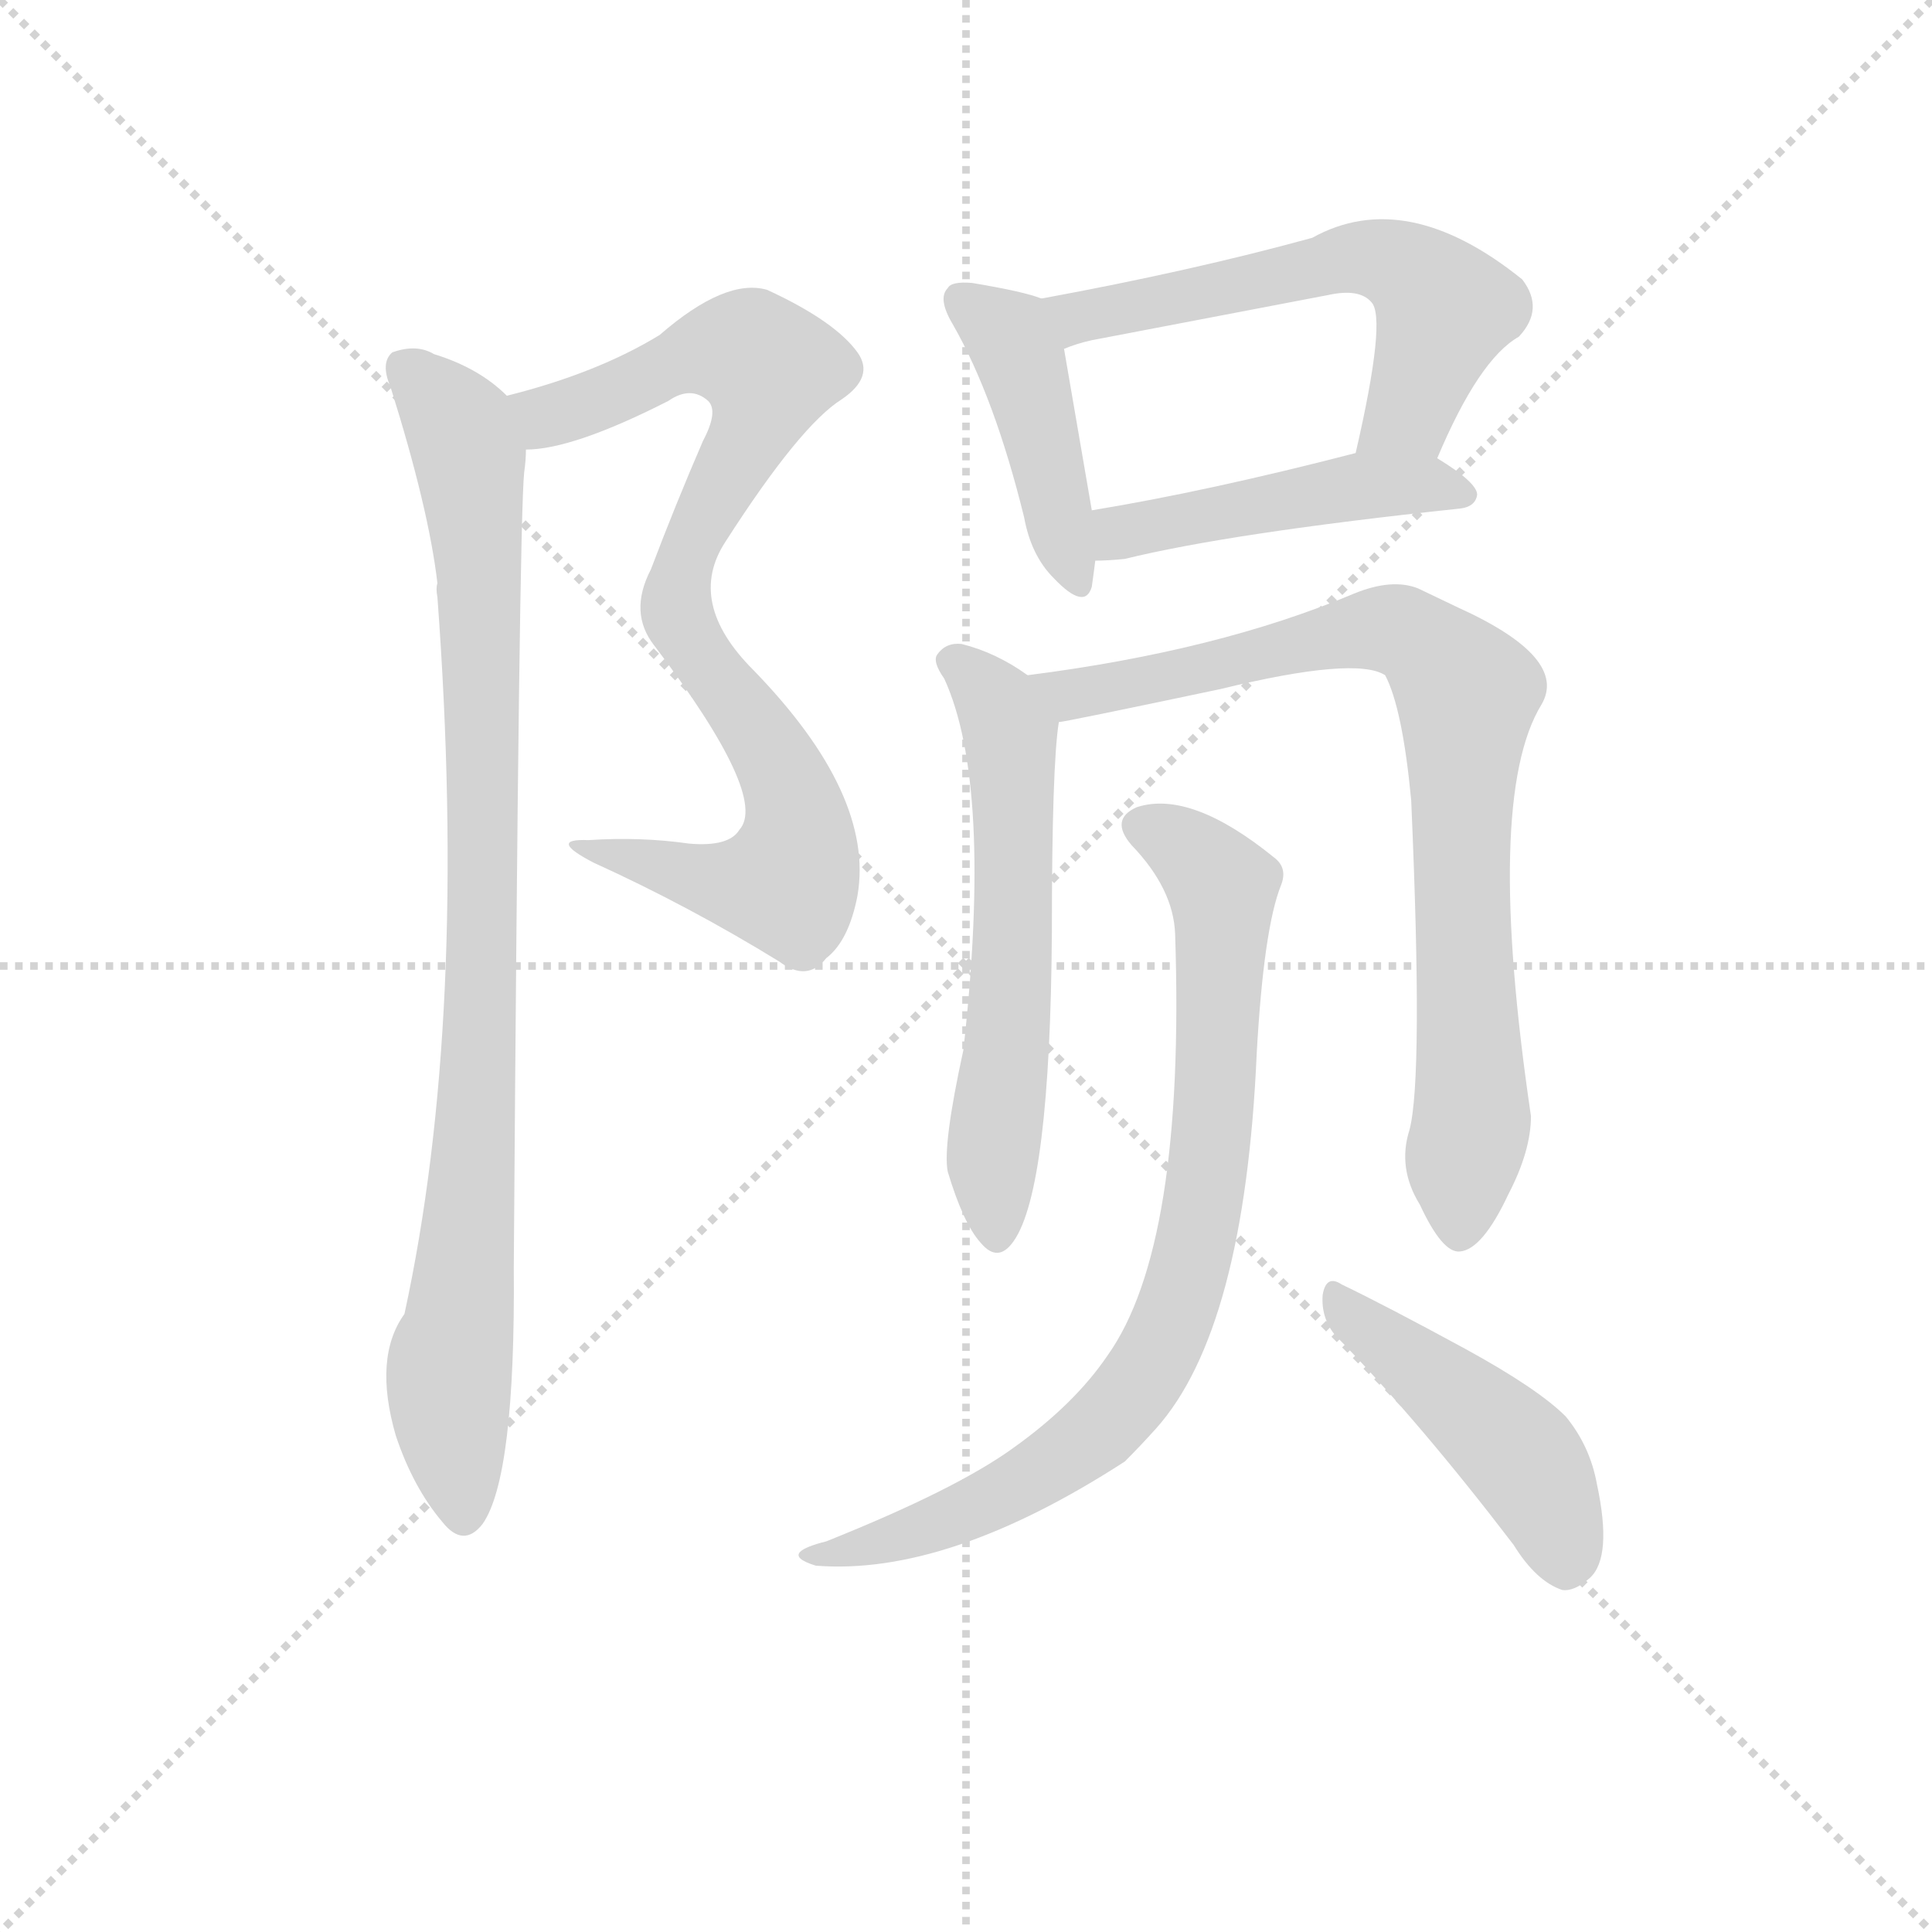 <svg version="1.1" viewBox="0 0 1024 1024" xmlns="http://www.w3.org/2000/svg">
  <g stroke="lightgray" stroke-dasharray="1,1" stroke-width="1" transform="scale(4, 4)">
    <line x1="0" y1="0" x2="256" y2="256"></line>
    <line x1="256" y1="0" x2="0" y2="256"></line>
    <line x1="128" y1="0" x2="128" y2="256"></line>
    <line x1="0" y1="128" x2="256" y2="128"></line>
  </g>
<g transform="scale(0.92, -0.92) translate(60, -900)">
   <style type="text/css">
    @keyframes keyframes0 {
      from {
       stroke: blue;
       stroke-dashoffset: 847;
       stroke-width: 128;
       }
       73% {
       animation-timing-function: step-end;
       stroke: blue;
       stroke-dashoffset: 0;
       stroke-width: 128;
       }
       to {
       stroke: black;
       stroke-width: 1024;
       }
       }
       #make-me-a-hanzi-animation-0 {
         animation: keyframes0 0.939s both;
         animation-delay: 0s;
         animation-timing-function: linear;
       }
    @keyframes keyframes1 {
      from {
       stroke: blue;
       stroke-dashoffset: 930;
       stroke-width: 128;
       }
       75% {
       animation-timing-function: step-end;
       stroke: blue;
       stroke-dashoffset: 0;
       stroke-width: 128;
       }
       to {
       stroke: black;
       stroke-width: 1024;
       }
       }
       #make-me-a-hanzi-animation-1 {
         animation: keyframes1 1.007s both;
         animation-delay: 0.939s;
         animation-timing-function: linear;
       }
    @keyframes keyframes2 {
      from {
       stroke: blue;
       stroke-dashoffset: 433;
       stroke-width: 128;
       }
       58% {
       animation-timing-function: step-end;
       stroke: blue;
       stroke-dashoffset: 0;
       stroke-width: 128;
       }
       to {
       stroke: black;
       stroke-width: 1024;
       }
       }
       #make-me-a-hanzi-animation-2 {
         animation: keyframes2 0.602s both;
         animation-delay: 1.946s;
         animation-timing-function: linear;
       }
    @keyframes keyframes3 {
      from {
       stroke: blue;
       stroke-dashoffset: 581;
       stroke-width: 128;
       }
       65% {
       animation-timing-function: step-end;
       stroke: blue;
       stroke-dashoffset: 0;
       stroke-width: 128;
       }
       to {
       stroke: black;
       stroke-width: 1024;
       }
       }
       #make-me-a-hanzi-animation-3 {
         animation: keyframes3 0.723s both;
         animation-delay: 2.549s;
         animation-timing-function: linear;
       }
    @keyframes keyframes4 {
      from {
       stroke: blue;
       stroke-dashoffset: 469;
       stroke-width: 128;
       }
       60% {
       animation-timing-function: step-end;
       stroke: blue;
       stroke-dashoffset: 0;
       stroke-width: 128;
       }
       to {
       stroke: black;
       stroke-width: 1024;
       }
       }
       #make-me-a-hanzi-animation-4 {
         animation: keyframes4 0.632s both;
         animation-delay: 3.271s;
         animation-timing-function: linear;
       }
    @keyframes keyframes5 {
      from {
       stroke: blue;
       stroke-dashoffset: 598;
       stroke-width: 128;
       }
       66% {
       animation-timing-function: step-end;
       stroke: blue;
       stroke-dashoffset: 0;
       stroke-width: 128;
       }
       to {
       stroke: black;
       stroke-width: 1024;
       }
       }
       #make-me-a-hanzi-animation-5 {
         animation: keyframes5 0.737s both;
         animation-delay: 3.903s;
         animation-timing-function: linear;
       }
    @keyframes keyframes6 {
      from {
       stroke: blue;
       stroke-dashoffset: 832;
       stroke-width: 128;
       }
       73% {
       animation-timing-function: step-end;
       stroke: blue;
       stroke-dashoffset: 0;
       stroke-width: 128;
       }
       to {
       stroke: black;
       stroke-width: 1024;
       }
       }
       #make-me-a-hanzi-animation-6 {
         animation: keyframes6 0.927s both;
         animation-delay: 4.64s;
         animation-timing-function: linear;
       }
    @keyframes keyframes7 {
      from {
       stroke: blue;
       stroke-dashoffset: 828;
       stroke-width: 128;
       }
       73% {
       animation-timing-function: step-end;
       stroke: blue;
       stroke-dashoffset: 0;
       stroke-width: 128;
       }
       to {
       stroke: black;
       stroke-width: 1024;
       }
       }
       #make-me-a-hanzi-animation-7 {
         animation: keyframes7 0.924s both;
         animation-delay: 5.567s;
         animation-timing-function: linear;
       }
    @keyframes keyframes8 {
      from {
       stroke: blue;
       stroke-dashoffset: 460;
       stroke-width: 128;
       }
       60% {
       animation-timing-function: step-end;
       stroke: blue;
       stroke-dashoffset: 0;
       stroke-width: 128;
       }
       to {
       stroke: black;
       stroke-width: 1024;
       }
       }
       #make-me-a-hanzi-animation-8 {
         animation: keyframes8 0.624s both;
         animation-delay: 6.491s;
         animation-timing-function: linear;
       }
</style>
<path d="M 243.0 641.0 Q 270.0 641.0 325.0 669.0 Q 338.0 678.0 348.0 669.0 Q 354.0 663.0 345.0 646.0 Q 329.0 609.0 315.0 572.0 Q 302.0 547.0 317.0 528.0 Q 383.0 441.0 366.0 422.0 Q 360.0 412.0 337.0 414.0 Q 309.0 418.0 279.0 416.0 Q 255.0 417.0 282.0 403.0 Q 337.0 378.0 389.0 346.0 Q 405.0 334.0 416.0 348.0 Q 429.0 358.0 434.0 384.0 Q 444.0 442.0 374.0 514.0 Q 335.0 553.0 358.0 588.0 Q 401.0 655.0 425.0 670.0 Q 444.0 683.0 434.0 697.0 Q 421.0 715.0 382.0 733.0 Q 358.0 740.0 320.0 707.0 Q 284.0 685.0 232.0 672.0 C 203.0 664.0 213.0 637.0 243.0 641.0 Z" fill="lightgray"></path> 
<path d="M 232.0 672.0 Q 216.0 688.0 190.0 696.0 Q 180.0 702.0 166.0 697.0 Q 159.0 691.0 165.0 677.0 Q 187.0 607.0 192.0 564.0 Q 191.0 561.0 192.0 556.0 Q 210.0 313.0 173.0 143.0 Q 155.0 118.0 168.0 73.0 Q 178.0 43.0 195.0 23.0 Q 207.0 8.0 218.0 22.0 Q 237.0 49.0 236.0 170.0 Q 239.0 600.0 242.0 628.0 Q 243.0 635.0 243.0 641.0 C 245.0 662.0 245.0 662.0 232.0 672.0 Z" fill="lightgray"></path> 
<path d="M 540.0 728.0 Q 530.0 732.0 500.0 737.0 Q 488.0 738.0 486.0 734.0 Q 480.0 728.0 489.0 713.0 Q 513.0 671.0 530.0 602.0 Q 534.0 580.0 547.0 567.0 Q 565.0 548.0 569.0 562.0 Q 570.0 569.0 571.0 577.0 L 569.0 606.0 L 553.0 699.0 C 548.0 725.0 548.0 725.0 540.0 728.0 Z" fill="lightgray"></path> 
<path d="M 768.0 636.0 Q 792.0 693.0 815.0 706.0 Q 830.0 722.0 817.0 739.0 Q 750.0 793.0 696.0 763.0 Q 627.0 744.0 540.0 728.0 C 511.0 723.0 525.0 689.0 553.0 699.0 Q 560.0 702.0 569.0 704.0 L 705.0 730.0 Q 723.0 734.0 730.0 726.0 Q 739.0 717.0 721.0 639.0 C 714.0 610.0 756.0 609.0 768.0 636.0 Z" fill="lightgray"></path> 
<path d="M 571.0 577.0 Q 578.0 577.0 588.0 578.0 Q 649.0 593.0 781.0 607.0 Q 790.0 608.0 791.0 615.0 Q 791.0 622.0 768.0 636.0 C 751.0 647.0 750.0 646.0 721.0 639.0 Q 636.0 617.0 569.0 606.0 C 539.0 601.0 541.0 576.0 571.0 577.0 Z" fill="lightgray"></path> 
<path d="M 532.0 511.0 Q 514.0 524.0 494.0 529.0 Q 485.0 530.0 480.0 523.0 Q 477.0 519.0 484.0 509.0 Q 512.0 448.0 495.0 295.0 Q 483.0 240.0 486.0 225.0 Q 495.0 195.0 505.0 184.0 Q 515.0 172.0 524.0 185.0 Q 545.0 215.0 546.0 363.0 Q 546.0 459.0 550.0 484.0 C 552.0 498.0 552.0 498.0 532.0 511.0 Z" fill="lightgray"></path> 
<path d="M 752.0 249.0 Q 745.0 227.0 758.0 206.0 Q 771.0 178.0 781.0 179.0 Q 794.0 180.0 809.0 212.0 Q 822.0 237.0 822.0 257.0 Q 795.0 440.0 828.0 494.0 Q 844.0 521.0 780.0 550.0 L 757.0 561.0 Q 742.0 567.0 720.0 558.0 Q 642.0 525.0 532.0 511.0 C 502.0 507.0 521.0 478.0 550.0 484.0 Q 553.0 484.0 643.0 503.0 Q 721.0 522.0 738.0 511.0 Q 748.0 492.0 753.0 439.0 Q 760.0 279.0 752.0 249.0 Z" fill="lightgray"></path> 
<path d="M 617.0 362.0 Q 623.0 182.0 578.0 119.0 Q 559.0 91.0 524.0 66.0 Q 491.0 42.0 416.0 12.0 Q 404.0 9.0 401.0 6.0 Q 397.0 2.0 410.0 -2.0 Q 486.0 -8.0 588.0 58.0 Q 597.0 67.0 606.0 77.0 Q 657.0 134.0 664.0 293.0 Q 668.0 365.0 678.0 390.0 Q 682.0 400.0 674.0 406.0 Q 626.0 445.0 595.0 435.0 Q 579.0 428.0 592.0 413.0 Q 616.0 388.0 617.0 362.0 Z" fill="lightgray"></path> 
<path d="M 709.0 131.0 Q 757.0 82.0 812.0 10.0 Q 825.0 -11.0 840.0 -16.0 Q 847.0 -17.0 856.0 -9.0 Q 869.0 3.0 860.0 45.0 Q 856.0 67.0 842.0 84.0 Q 826.0 100.0 784.0 123.0 Q 738.0 148.0 713.0 160.0 Q 704.0 166.0 702.0 154.0 Q 701.0 141.0 709.0 131.0 Z" fill="lightgray"></path> 
      <clipPath id="make-me-a-hanzi-clip-0">
      <path d="M 243.0 641.0 Q 270.0 641.0 325.0 669.0 Q 338.0 678.0 348.0 669.0 Q 354.0 663.0 345.0 646.0 Q 329.0 609.0 315.0 572.0 Q 302.0 547.0 317.0 528.0 Q 383.0 441.0 366.0 422.0 Q 360.0 412.0 337.0 414.0 Q 309.0 418.0 279.0 416.0 Q 255.0 417.0 282.0 403.0 Q 337.0 378.0 389.0 346.0 Q 405.0 334.0 416.0 348.0 Q 429.0 358.0 434.0 384.0 Q 444.0 442.0 374.0 514.0 Q 335.0 553.0 358.0 588.0 Q 401.0 655.0 425.0 670.0 Q 444.0 683.0 434.0 697.0 Q 421.0 715.0 382.0 733.0 Q 358.0 740.0 320.0 707.0 Q 284.0 685.0 232.0 672.0 C 203.0 664.0 213.0 637.0 243.0 641.0 Z" fill="lightgray"></path>
      </clipPath>
      <path clip-path="url(#make-me-a-hanzi-clip-0)" d="M 242.0 670.0 L 255.0 660.0 L 340.0 696.0 L 368.0 698.0 L 384.0 687.0 L 377.0 658.0 L 329.0 558.0 L 339.0 528.0 L 394.0 447.0 L 398.0 402.0 L 389.0 391.0 L 370.0 390.0 L 287.0 411.0 " fill="none" id="make-me-a-hanzi-animation-0" stroke-dasharray="719 1438" stroke-linecap="round"></path>

      <clipPath id="make-me-a-hanzi-clip-1">
      <path d="M 232.0 672.0 Q 216.0 688.0 190.0 696.0 Q 180.0 702.0 166.0 697.0 Q 159.0 691.0 165.0 677.0 Q 187.0 607.0 192.0 564.0 Q 191.0 561.0 192.0 556.0 Q 210.0 313.0 173.0 143.0 Q 155.0 118.0 168.0 73.0 Q 178.0 43.0 195.0 23.0 Q 207.0 8.0 218.0 22.0 Q 237.0 49.0 236.0 170.0 Q 239.0 600.0 242.0 628.0 Q 243.0 635.0 243.0 641.0 C 245.0 662.0 245.0 662.0 232.0 672.0 Z" fill="lightgray"></path>
      </clipPath>
      <path clip-path="url(#make-me-a-hanzi-clip-1)" d="M 174.0 688.0 L 205.0 654.0 L 216.0 577.0 L 219.0 343.0 L 213.0 213.0 L 199.0 110.0 L 207.0 28.0 " fill="none" id="make-me-a-hanzi-animation-1" stroke-dasharray="802 1604" stroke-linecap="round"></path>

      <clipPath id="make-me-a-hanzi-clip-2">
      <path d="M 540.0 728.0 Q 530.0 732.0 500.0 737.0 Q 488.0 738.0 486.0 734.0 Q 480.0 728.0 489.0 713.0 Q 513.0 671.0 530.0 602.0 Q 534.0 580.0 547.0 567.0 Q 565.0 548.0 569.0 562.0 Q 570.0 569.0 571.0 577.0 L 569.0 606.0 L 553.0 699.0 C 548.0 725.0 548.0 725.0 540.0 728.0 Z" fill="lightgray"></path>
      </clipPath>
      <path clip-path="url(#make-me-a-hanzi-clip-2)" d="M 495.0 727.0 L 521.0 706.0 L 530.0 687.0 L 559.0 568.0 " fill="none" id="make-me-a-hanzi-animation-2" stroke-dasharray="305 610" stroke-linecap="round"></path>

      <clipPath id="make-me-a-hanzi-clip-3">
      <path d="M 768.0 636.0 Q 792.0 693.0 815.0 706.0 Q 830.0 722.0 817.0 739.0 Q 750.0 793.0 696.0 763.0 Q 627.0 744.0 540.0 728.0 C 511.0 723.0 525.0 689.0 553.0 699.0 Q 560.0 702.0 569.0 704.0 L 705.0 730.0 Q 723.0 734.0 730.0 726.0 Q 739.0 717.0 721.0 639.0 C 714.0 610.0 756.0 609.0 768.0 636.0 Z" fill="lightgray"></path>
      </clipPath>
      <path clip-path="url(#make-me-a-hanzi-clip-3)" d="M 550.0 724.0 L 561.0 717.0 L 722.0 752.0 L 743.0 748.0 L 772.0 720.0 L 752.0 663.0 L 730.0 650.0 " fill="none" id="make-me-a-hanzi-animation-3" stroke-dasharray="453 906" stroke-linecap="round"></path>

      <clipPath id="make-me-a-hanzi-clip-4">
      <path d="M 571.0 577.0 Q 578.0 577.0 588.0 578.0 Q 649.0 593.0 781.0 607.0 Q 790.0 608.0 791.0 615.0 Q 791.0 622.0 768.0 636.0 C 751.0 647.0 750.0 646.0 721.0 639.0 Q 636.0 617.0 569.0 606.0 C 539.0 601.0 541.0 576.0 571.0 577.0 Z" fill="lightgray"></path>
      </clipPath>
      <path clip-path="url(#make-me-a-hanzi-clip-4)" d="M 575.0 585.0 L 589.0 594.0 L 717.0 619.0 L 759.0 622.0 L 782.0 616.0 " fill="none" id="make-me-a-hanzi-animation-4" stroke-dasharray="341 682" stroke-linecap="round"></path>

      <clipPath id="make-me-a-hanzi-clip-5">
      <path d="M 532.0 511.0 Q 514.0 524.0 494.0 529.0 Q 485.0 530.0 480.0 523.0 Q 477.0 519.0 484.0 509.0 Q 512.0 448.0 495.0 295.0 Q 483.0 240.0 486.0 225.0 Q 495.0 195.0 505.0 184.0 Q 515.0 172.0 524.0 185.0 Q 545.0 215.0 546.0 363.0 Q 546.0 459.0 550.0 484.0 C 552.0 498.0 552.0 498.0 532.0 511.0 Z" fill="lightgray"></path>
      </clipPath>
      <path clip-path="url(#make-me-a-hanzi-clip-5)" d="M 490.0 518.0 L 514.0 496.0 L 523.0 463.0 L 525.0 375.0 L 511.0 224.0 L 514.0 189.0 " fill="none" id="make-me-a-hanzi-animation-5" stroke-dasharray="470 940" stroke-linecap="round"></path>

      <clipPath id="make-me-a-hanzi-clip-6">
      <path d="M 752.0 249.0 Q 745.0 227.0 758.0 206.0 Q 771.0 178.0 781.0 179.0 Q 794.0 180.0 809.0 212.0 Q 822.0 237.0 822.0 257.0 Q 795.0 440.0 828.0 494.0 Q 844.0 521.0 780.0 550.0 L 757.0 561.0 Q 742.0 567.0 720.0 558.0 Q 642.0 525.0 532.0 511.0 C 502.0 507.0 521.0 478.0 550.0 484.0 Q 553.0 484.0 643.0 503.0 Q 721.0 522.0 738.0 511.0 Q 748.0 492.0 753.0 439.0 Q 760.0 279.0 752.0 249.0 Z" fill="lightgray"></path>
      </clipPath>
      <path clip-path="url(#make-me-a-hanzi-clip-6)" d="M 541.0 510.0 L 559.0 501.0 L 602.0 506.0 L 734.0 538.0 L 751.0 535.0 L 776.0 514.0 L 785.0 497.0 L 781.0 402.0 L 789.0 264.0 L 781.0 190.0 " fill="none" id="make-me-a-hanzi-animation-6" stroke-dasharray="704 1408" stroke-linecap="round"></path>

      <clipPath id="make-me-a-hanzi-clip-7">
      <path d="M 617.0 362.0 Q 623.0 182.0 578.0 119.0 Q 559.0 91.0 524.0 66.0 Q 491.0 42.0 416.0 12.0 Q 404.0 9.0 401.0 6.0 Q 397.0 2.0 410.0 -2.0 Q 486.0 -8.0 588.0 58.0 Q 597.0 67.0 606.0 77.0 Q 657.0 134.0 664.0 293.0 Q 668.0 365.0 678.0 390.0 Q 682.0 400.0 674.0 406.0 Q 626.0 445.0 595.0 435.0 Q 579.0 428.0 592.0 413.0 Q 616.0 388.0 617.0 362.0 Z" fill="lightgray"></path>
      </clipPath>
      <path clip-path="url(#make-me-a-hanzi-clip-7)" d="M 598.0 423.0 L 619.0 415.0 L 644.0 389.0 L 636.0 223.0 L 607.0 121.0 L 576.0 79.0 L 538.0 50.0 L 454.0 13.0 L 406.0 3.0 " fill="none" id="make-me-a-hanzi-animation-7" stroke-dasharray="700 1400" stroke-linecap="round"></path>

      <clipPath id="make-me-a-hanzi-clip-8">
      <path d="M 709.0 131.0 Q 757.0 82.0 812.0 10.0 Q 825.0 -11.0 840.0 -16.0 Q 847.0 -17.0 856.0 -9.0 Q 869.0 3.0 860.0 45.0 Q 856.0 67.0 842.0 84.0 Q 826.0 100.0 784.0 123.0 Q 738.0 148.0 713.0 160.0 Q 704.0 166.0 702.0 154.0 Q 701.0 141.0 709.0 131.0 Z" fill="lightgray"></path>
      </clipPath>
      <path clip-path="url(#make-me-a-hanzi-clip-8)" d="M 712.0 149.0 L 818.0 59.0 L 834.0 31.0 L 841.0 -1.0 " fill="none" id="make-me-a-hanzi-animation-8" stroke-dasharray="332 664" stroke-linecap="round"></path>

</g>
</svg>
